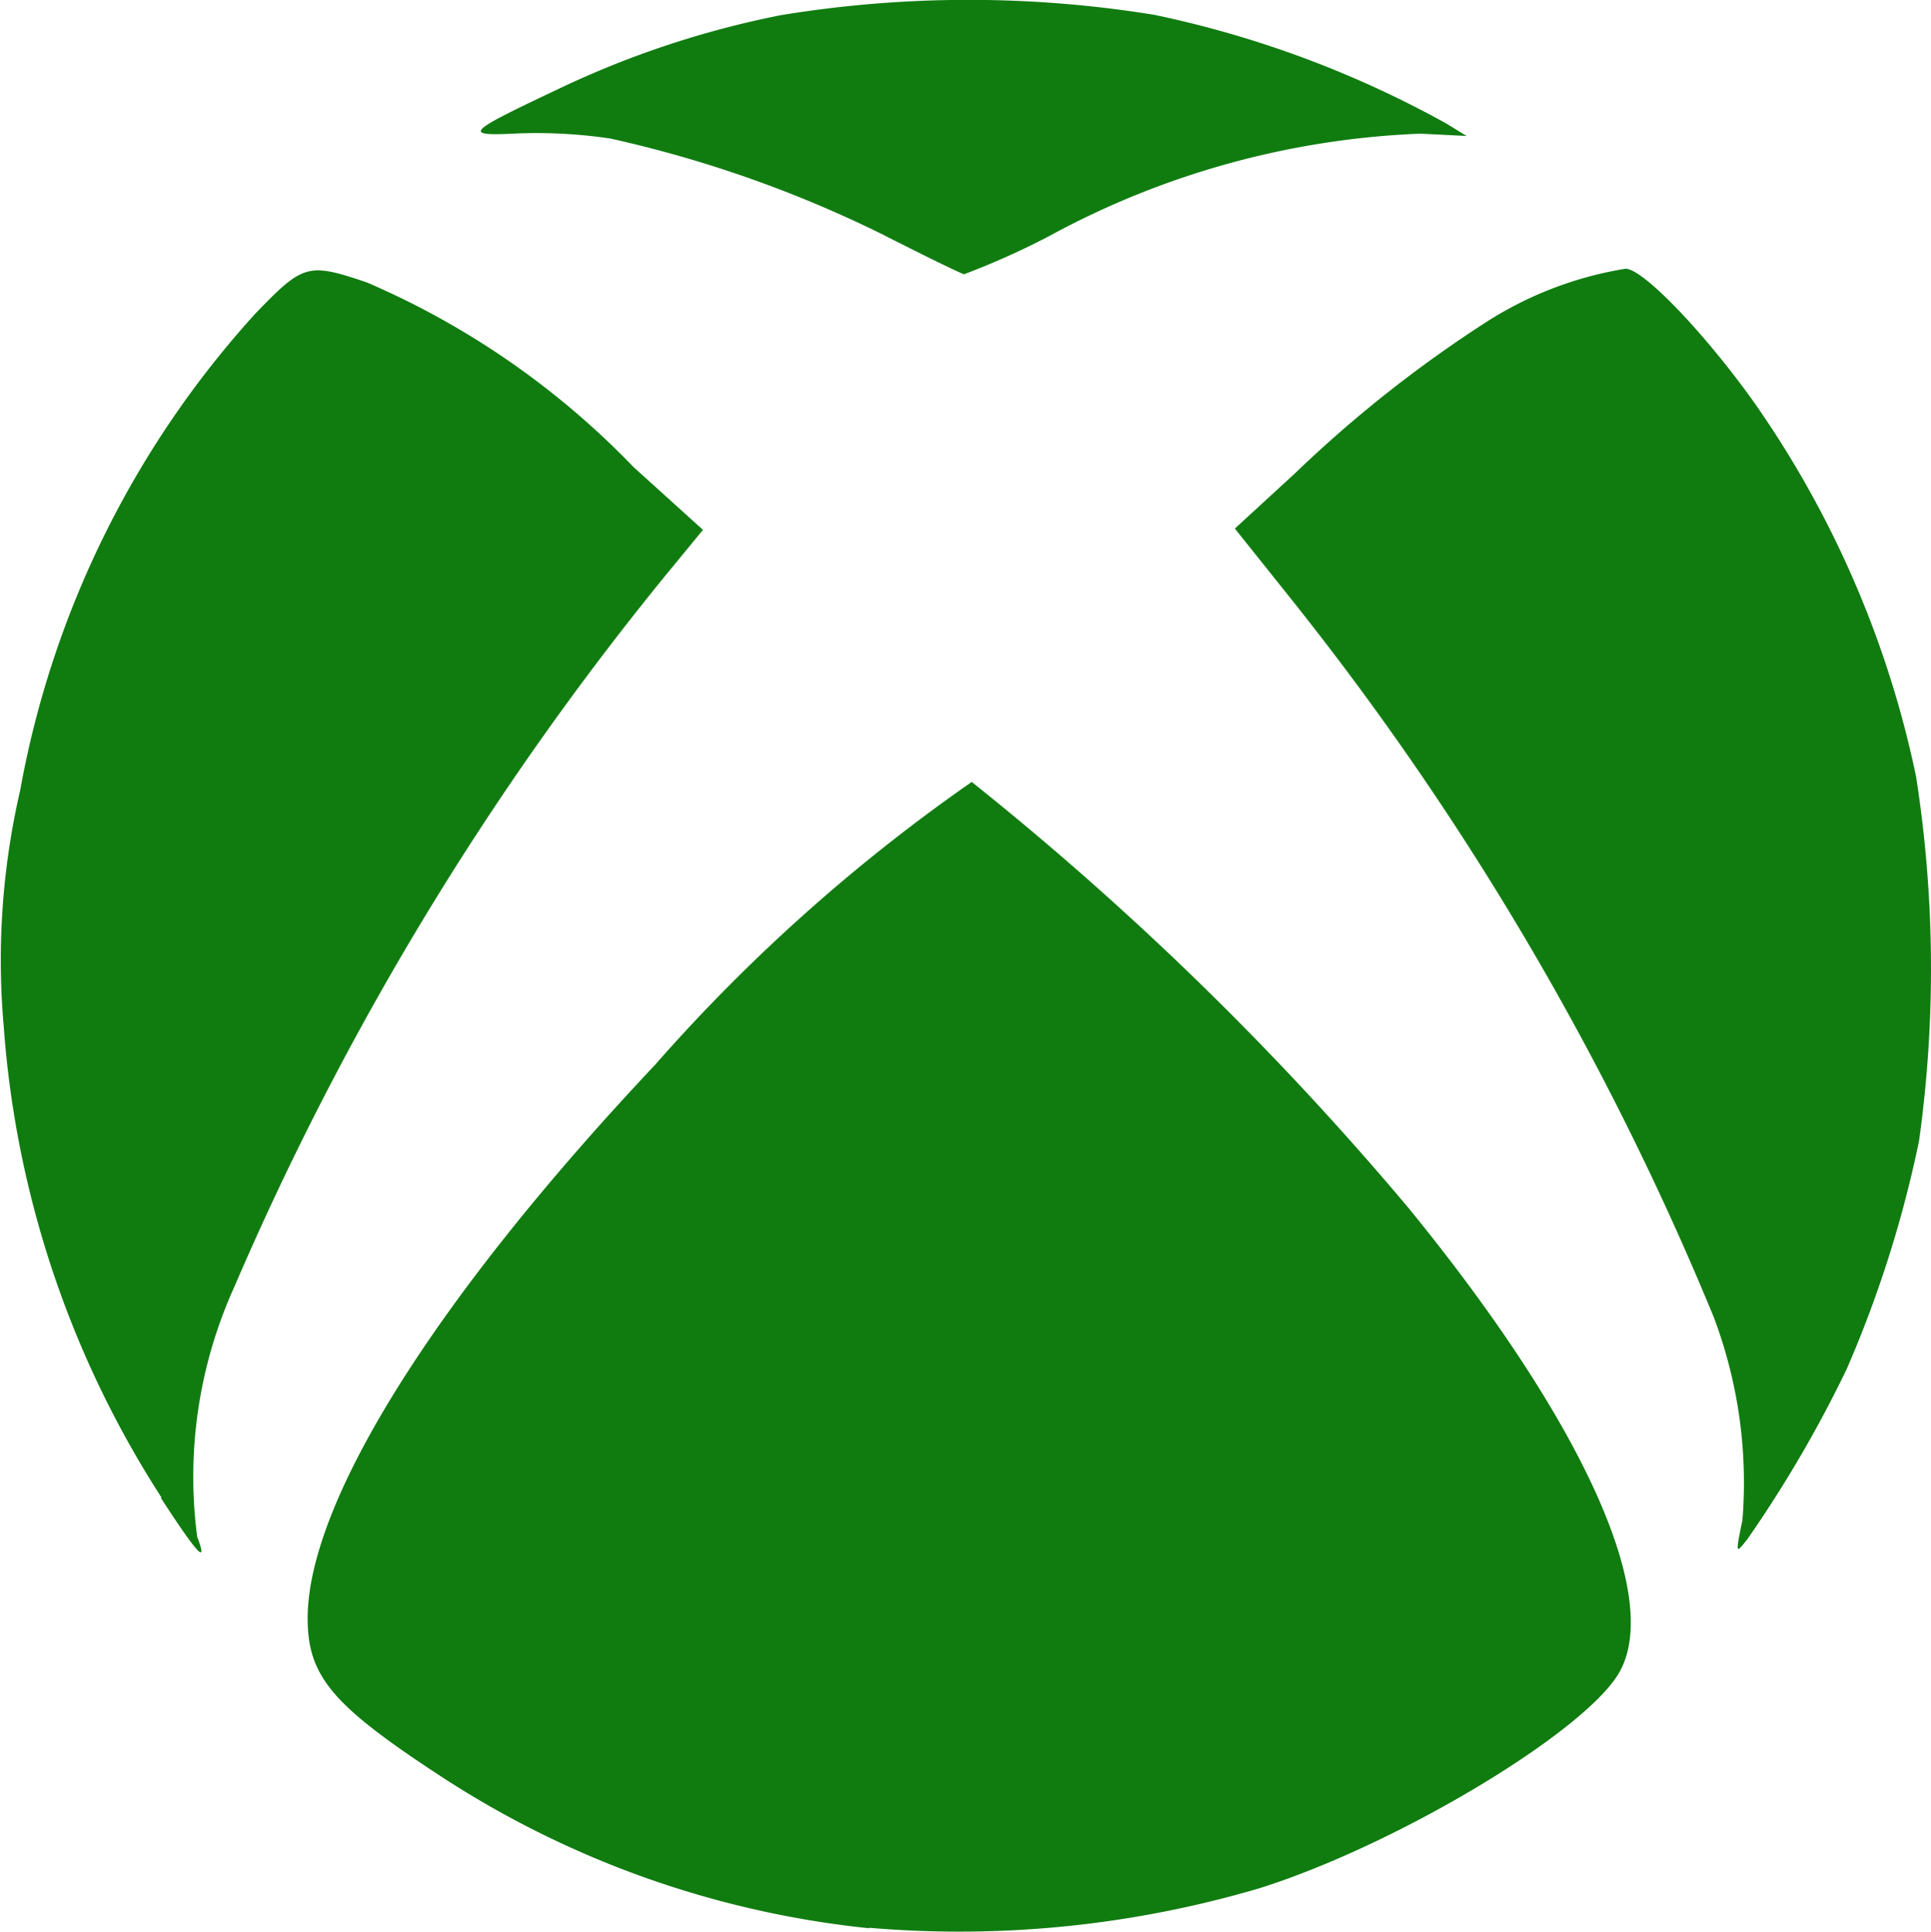 <svg xmlns="http://www.w3.org/2000/svg" width="20.907" height="20.918" viewBox="0 0 20.907 20.918">
  <path id="Xbox_one_logo" d="M10.411,21.875A10.432,10.432,0,0,1,5.77,20.228C4.6,19.463,4.331,19.148,4.331,18.52c0-1.262,1.387-3.472,3.761-5.992a19.028,19.028,0,0,1,3.429-3.063,33.343,33.343,0,0,1,4.733,4.617c1.869,2.291,2.727,4.168,2.291,5-.332.636-2.39,1.879-3.9,2.357a11.473,11.473,0,0,1-4.232.431ZM2.746,17.208a10.843,10.843,0,0,1-1.706-5.1,8.153,8.153,0,0,1,.178-2.55A10.434,10.434,0,0,1,3.76,4.4c.524-.544.571-.559,1.211-.343a8.865,8.865,0,0,1,2.889,2l.751.679-.411.5a32.457,32.457,0,0,0-4.665,7.7,4.979,4.979,0,0,0-.4,2.7c.119.314.01.2-.391-.416Zm17.119.254a5.076,5.076,0,0,0-.311-2.205A31.931,31.931,0,0,0,14.97,7.473l-.6-.751.647-.594a13.65,13.65,0,0,1,2.063-1.634A3.969,3.969,0,0,1,18.6,3.909c.189,0,.854.693,1.391,1.446A10.946,10.946,0,0,1,21.746,9.41a13.494,13.494,0,0,1,.032,3.939,12.59,12.59,0,0,1-.785,2.475,13.429,13.429,0,0,1-1.072,1.836c-.131.167-.131.167-.058-.193ZM10.584,3.552A13.037,13.037,0,0,0,7.61,2.5a5.426,5.426,0,0,0-.991-.056c-.616.031-.589,0,.4-.468a10.158,10.158,0,0,1,2.437-.812A12.551,12.551,0,0,1,13.5,1.161a11.274,11.274,0,0,1,3.159,1.176l.22.135-.5-.025A9.15,9.15,0,0,0,12.35,3.561a8.476,8.476,0,0,1-.912.408c-.03-.006-.415-.193-.855-.417Z" transform="translate(-1 -1)" fill="#107c10"/>
</svg>
